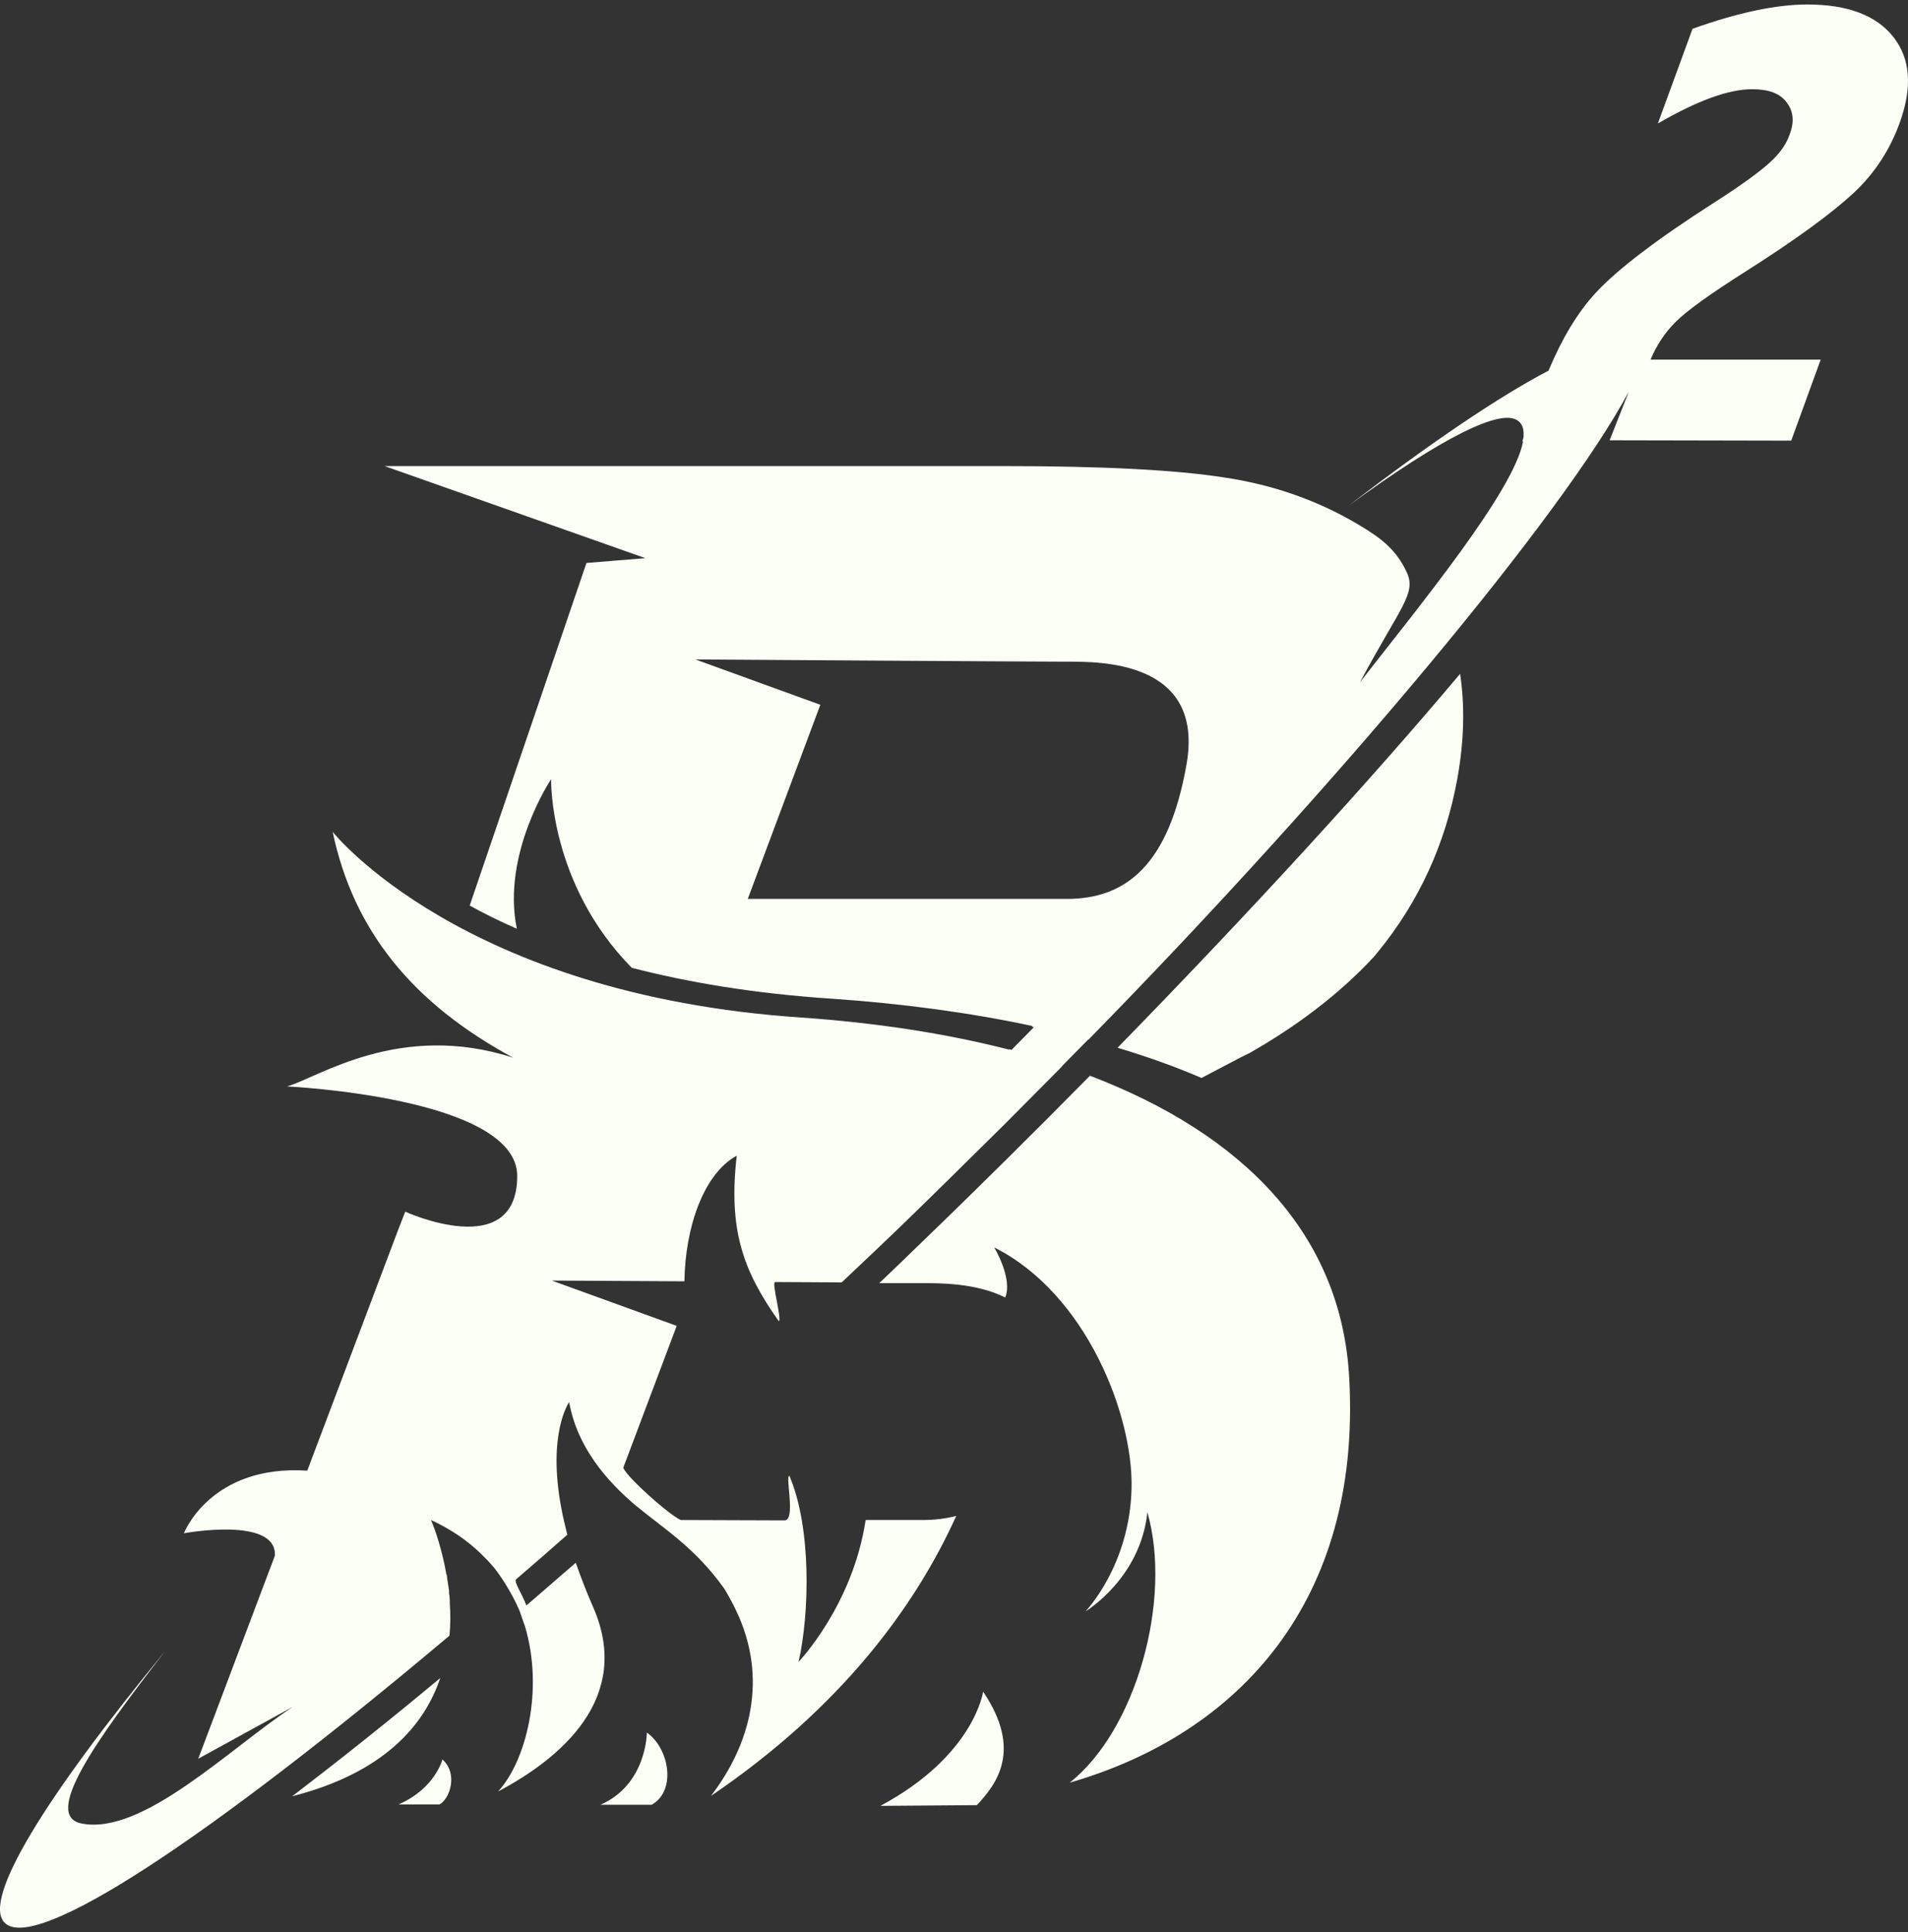 <svg width="160" height="162" viewBox="0 0 160 162" fill="none" xmlns="http://www.w3.org/2000/svg">
<rect x="0" y="0" width="160" height="162" fill="#333333" stroke="none"/>
<path id="Vector" d="M24.501 150.606C28.3 147.703 32.469 144.398 36.917 140.692C35.558 144.738 32.099 148.661 24.501 150.606ZM54.244 145.263C54.244 145.263 54.244 149.618 50.352 151.317H54.645C56.746 150.143 56.128 146.591 54.244 145.263ZM33.427 151.286H36.855C37.689 150.854 38.461 148.753 37.102 147.518C37.102 147.518 36.484 149.958 33.427 151.286ZM93.716 87.846C96.187 88.587 98.535 89.421 100.758 90.379C101.314 90.101 104.063 88.618 104.804 88.278C108.603 86.116 112.248 83.429 115.244 80.186C115.337 80.063 115.429 79.97 115.522 79.846C119.012 75.584 121.236 70.704 122.224 65.206C122.78 62.056 122.842 59.153 122.44 56.496C114.904 65.454 105.052 76.233 93.716 87.846ZM159.318 10.26C158.484 12.576 157.187 14.553 155.427 16.19C153.666 17.827 150.701 20.02 146.47 22.707C143.443 24.622 141.466 26.043 140.571 26.939C139.644 27.834 138.934 28.915 138.409 30.151H152.678L150.207 36.946L134.98 36.915L136.586 32.838C131.119 43.092 112.341 65.67 91.276 87.166H91.246L89.052 89.39H89.083C87.477 90.996 85.871 92.633 84.234 94.27C81.393 97.081 78.52 99.922 75.555 102.795C74.598 103.721 72.714 105.513 70.583 107.52C68.884 107.52 66.969 107.489 64.992 107.489C64.683 107.489 65.61 110.763 65.301 110.763C62.305 106.532 61.07 103.134 61.78 96.895C59 98.409 57.456 102.918 57.394 107.428C51.341 107.397 46.275 107.366 46.275 107.366L56.746 111.165L52.267 123.056C52.267 123.056 52.329 123.488 54.337 125.311C56.344 127.133 57.085 127.442 57.085 127.442C59.68 127.442 62.861 127.473 65.795 127.473C66.753 127.473 65.826 123.736 66.197 123.736C68.05 128.06 67.896 135.225 66.969 139.333C66.969 139.333 71.509 134.607 72.59 127.442C74.907 127.442 76.698 127.442 77.409 127.442C78.397 127.442 79.323 127.318 80.188 127.102C76.76 134.669 70.583 143.132 59.618 150.576C62.892 146.313 64.467 140.754 61.718 135.009C61.41 134.36 61.07 133.743 60.73 133.187C58.259 129.727 55.634 128.152 53.286 126.206C50.846 124.137 48.406 121.326 47.727 117.558C47.727 117.558 45.874 120.153 47.078 126.484C47.202 127.164 47.387 127.905 47.572 128.677C46.244 129.851 44.577 131.303 43.279 132.415C43.063 132.6 43.773 133.619 44.144 134.607C45.503 133.434 46.893 132.229 48.283 131.025C48.684 132.167 49.148 133.403 49.734 134.731C53.101 142.391 46.955 147.456 41.766 150.205C44.082 147.703 45.658 141.711 43.99 136.244C43.99 136.214 43.99 136.214 43.959 136.183C43.835 135.812 43.712 135.472 43.588 135.102C42.878 133.403 41.766 131.828 41.395 131.395C41.241 131.21 41.086 131.056 40.932 130.87C40.901 130.839 40.87 130.808 40.839 130.778C40.685 130.623 40.531 130.469 40.376 130.314C40.345 130.283 40.345 130.283 40.314 130.252C39.202 129.171 37.812 128.214 36.145 127.442C36.145 127.442 36.948 129.264 37.411 131.889C37.411 131.92 37.411 131.951 37.442 131.982C37.473 132.106 37.504 132.26 37.504 132.384C37.504 132.445 37.535 132.507 37.535 132.569C37.565 132.692 37.565 132.847 37.596 132.97C37.596 133.032 37.627 133.125 37.627 133.187C37.658 133.31 37.658 133.465 37.658 133.588C37.658 133.65 37.658 133.712 37.689 133.743C37.689 133.897 37.72 134.082 37.72 134.237C37.72 134.299 37.72 134.329 37.72 134.391C37.72 134.422 37.72 134.422 37.72 134.453C37.782 135.318 37.782 136.213 37.689 137.14C17.613 154.035 2.911 163.826 0.379 161.2C-1.505 159.255 3.745 150.73 13.845 138.437C7.946 146.035 3.529 152.274 6.865 152.892C11.992 153.88 19.25 146.591 24.562 143.101L16.625 147.456L23.049 130.438C23.234 127.102 15.42 128.554 15.42 128.554C15.42 128.554 17.644 122.778 25.767 123.303L33.334 103.258L33.983 101.59C33.983 101.59 43.372 105.883 43.372 98.594C43.372 91.985 24.068 91.089 24.068 91.089C26.632 90.379 33.489 85.591 43.032 88.68C34.569 84.109 29.628 77.993 27.898 69.747C27.898 69.747 38.708 83.398 67.185 85.313C73.455 85.746 79.293 86.641 84.605 88L84.636 87.969C84.698 88 84.759 88 84.821 88.031L86.705 86.116C86.643 86.116 86.582 86.085 86.52 86.085C86.551 86.055 86.551 86.055 86.582 86.024C81.238 84.881 75.586 84.139 69.811 83.738C63.201 83.306 57.641 82.348 52.978 81.144C45.997 74.04 46.214 65.33 46.214 65.33C46.214 65.33 42.044 71.569 43.341 77.87C41.859 77.221 40.561 76.573 39.388 75.924L49.179 47.2L54.12 46.798L32.253 39.077H84.111C92.357 39.077 98.535 39.386 102.673 40.034C106.812 40.652 110.549 41.98 113.916 43.988C115.862 45.13 117.097 46.119 117.962 47.972C118.796 49.763 117.468 50.813 114.039 57.207C119.043 50.783 126.95 41.177 127.722 37.007H127.66L127.753 36.699C127.815 36.05 127.691 35.556 127.29 35.278C125.869 34.197 120.896 36.699 113.113 42.382C120.031 37.069 125.776 33.208 129.853 31.077C130.996 28.359 132.293 26.197 133.806 24.56C135.598 22.614 138.903 20.082 143.783 16.962C146.099 15.48 147.643 14.337 148.446 13.596C149.25 12.854 149.805 12.082 150.083 11.248C150.485 10.198 150.392 9.303 149.805 8.561C149.25 7.82 148.292 7.48 146.933 7.48C144.956 7.48 142.331 8.438 139.026 10.353L141.93 2.415C145.729 1.056 148.941 0.376 151.566 0.376C154.963 0.376 157.373 1.303 158.793 3.125C160.214 4.948 160.369 7.326 159.318 10.26ZM89.454 55.477C86.798 55.477 58.321 55.292 58.321 55.292L68.791 59.091L62.707 75.368C62.707 75.368 86.304 75.368 89.454 75.368C94.458 75.368 98.01 72.496 99.492 64.125C101.067 55.323 92.11 55.477 89.454 55.477ZM73.826 151.409L81.918 151.348C83.493 149.649 85.809 146.807 82.443 141.835C82.443 141.804 81.733 147.178 73.826 151.409ZM91.4 90.193C86.829 94.826 82.041 99.583 77.038 104.401C75.926 105.482 74.845 106.532 73.733 107.582C75.524 107.582 76.822 107.582 77.316 107.582C78.706 107.582 81.856 107.551 84.296 108.787C84.945 107.181 83.37 104.586 83.37 104.586C91.122 108.478 95.014 118.67 94.89 124.724C94.766 131.241 91.029 135.102 91.029 135.102C91.029 135.102 95.631 132.353 96.218 126.793C98.318 134.144 95.261 145.078 89.701 149.464C103.94 145.356 114.163 134.175 113.144 115.582C112.526 103.474 104.218 95.073 91.4 90.193Z" fill="#FBFFF5"/>
</svg>

